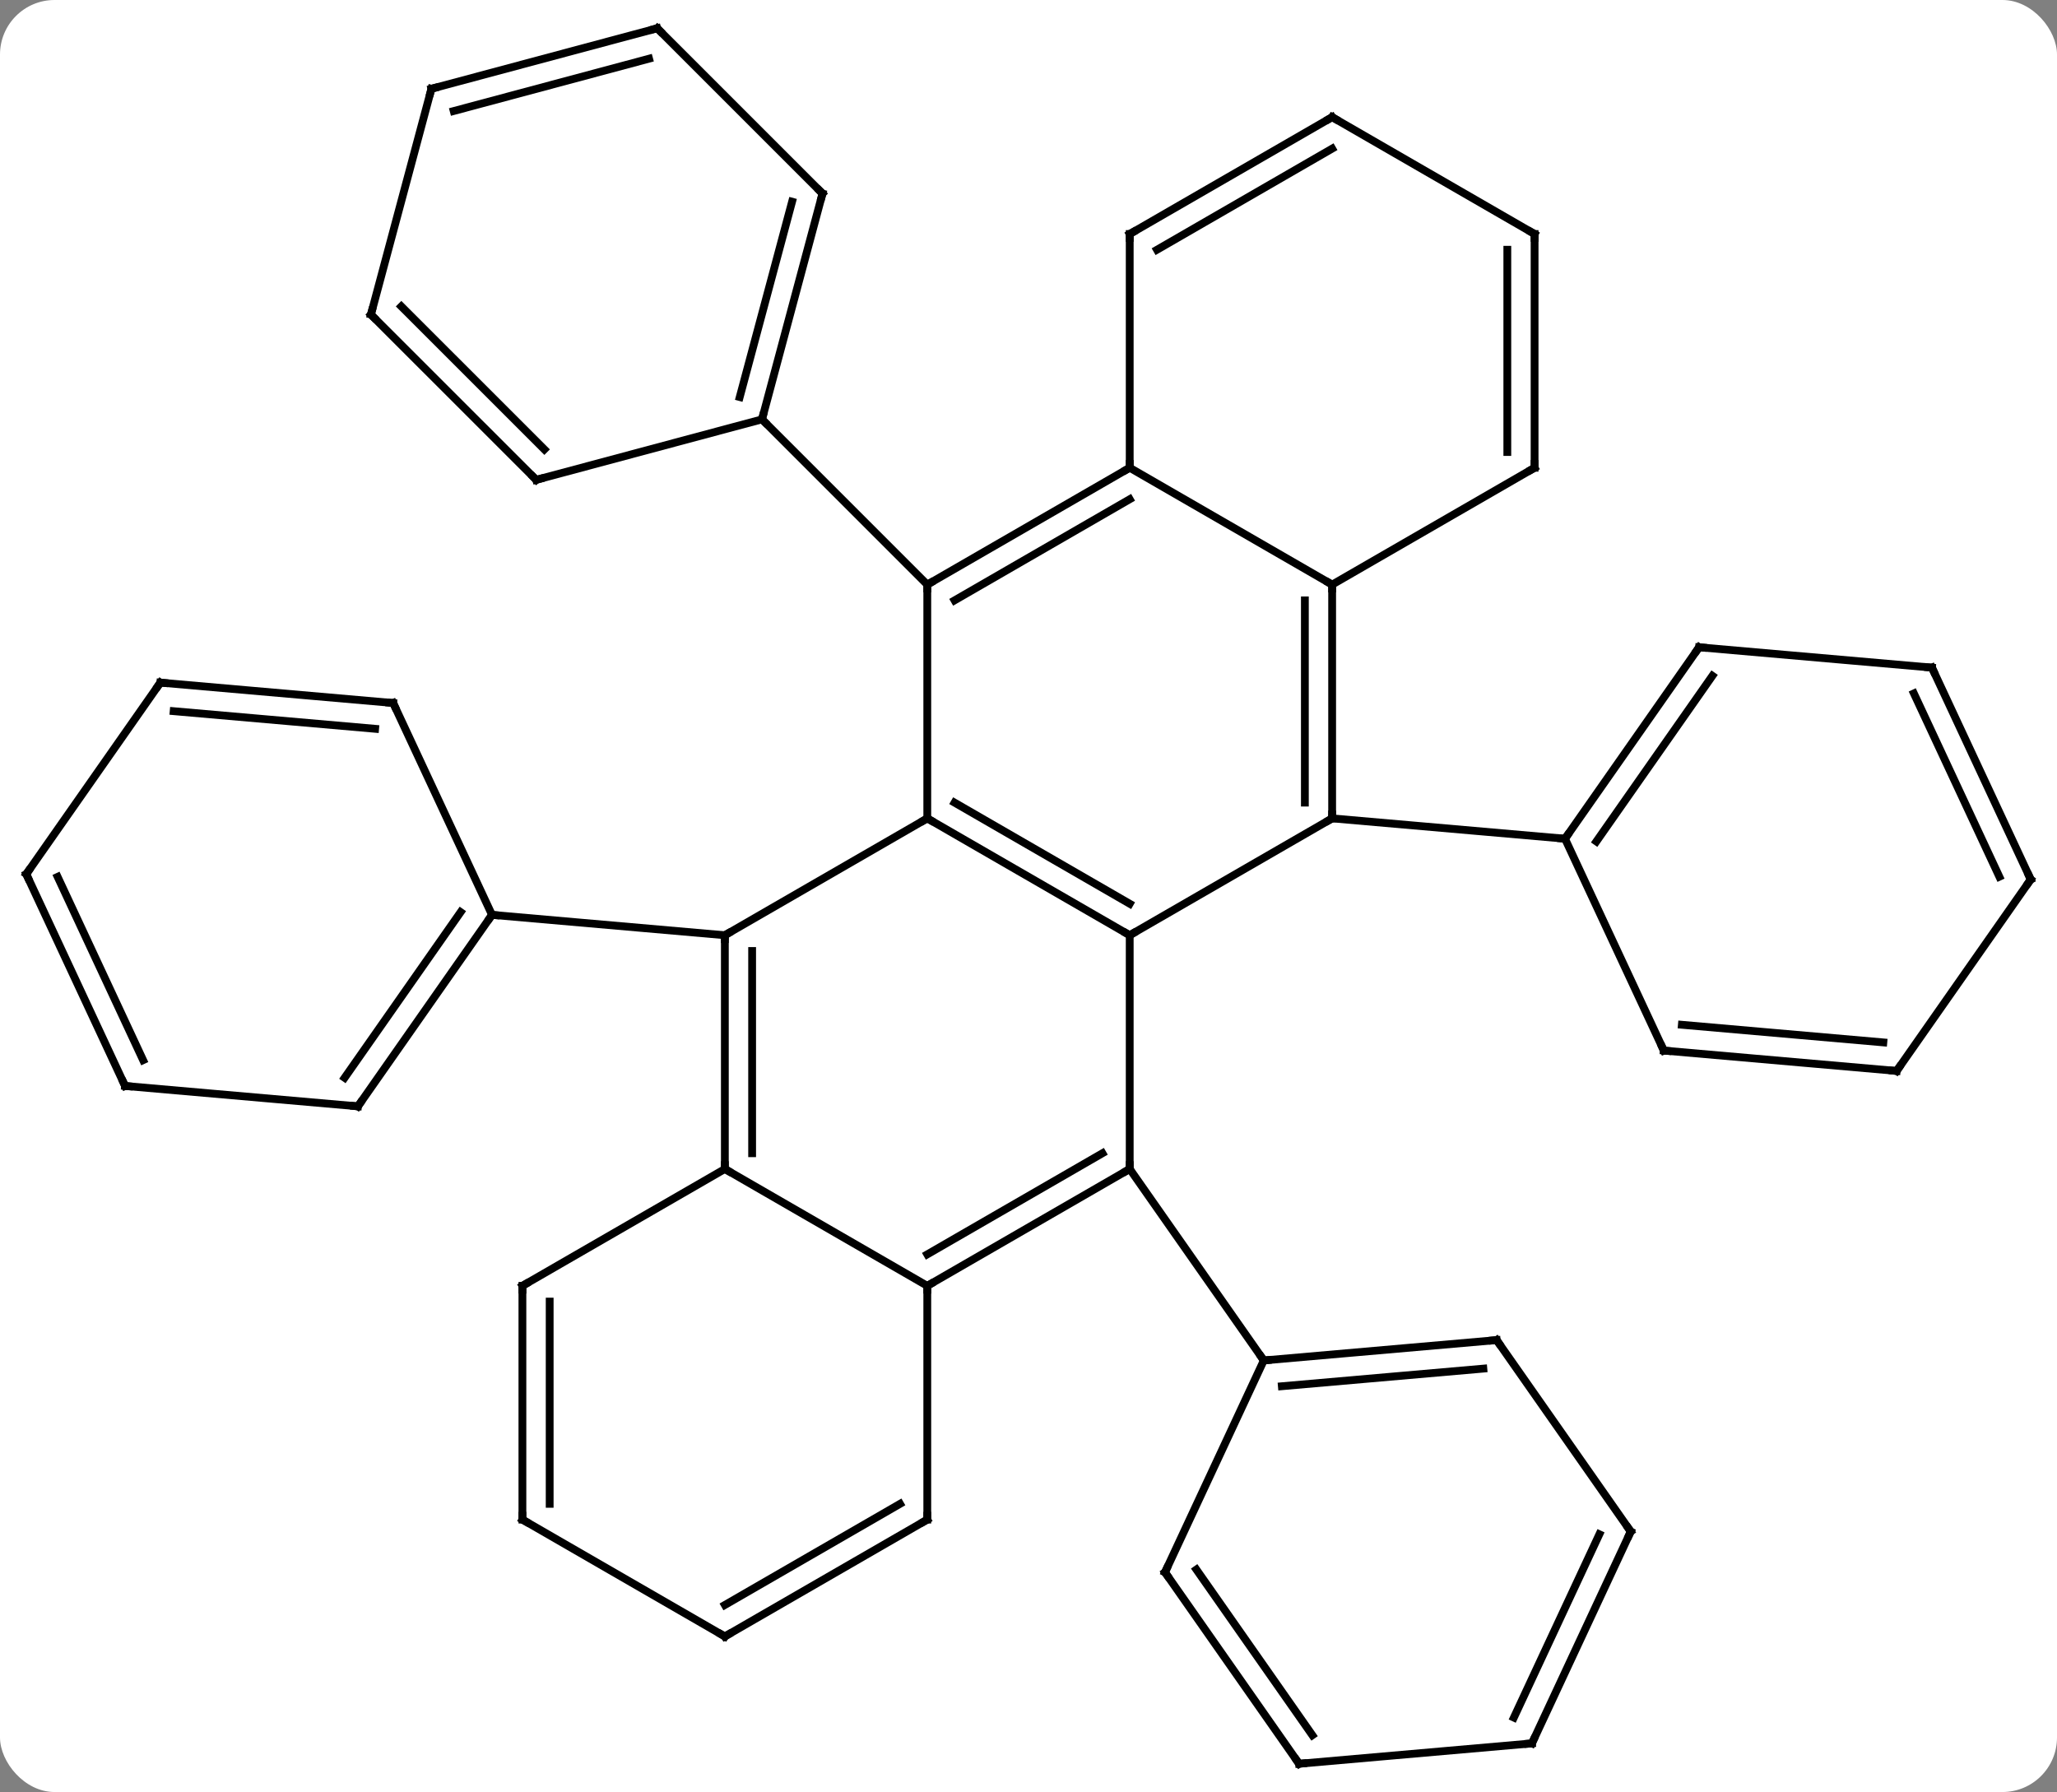 <svg width="264" viewBox="0 0 264 230" style="fill-opacity:1; color-rendering:auto; color-interpolation:auto; text-rendering:auto; stroke:black; stroke-linecap:square; stroke-miterlimit:10; shape-rendering:auto; stroke-opacity:1; fill:black; stroke-dasharray:none; font-weight:normal; stroke-width:1; font-family:'Open Sans'; font-style:normal; stroke-linejoin:miter; font-size:12; stroke-dashoffset:0; image-rendering:auto;" height="230" class="cas-substance-image" xmlns:xlink="http://www.w3.org/1999/xlink" xmlns="http://www.w3.org/2000/svg"><rect x="0" y="0" width="264" height="230" fill="#808080" stroke="none"/><svg class="cas-substance-single-component"><rect y="0" x="0" width="264" stroke="none" ry="7" rx="7" height="230" fill="white" class="cas-substance-group"/><svg y="0" x="0" width="264" viewBox="0 0 264 230" style="fill:black;" height="230" class="cas-substance-single-component-image"><svg><g><g transform="translate(132,115)" style="text-rendering:geometricPrecision; color-rendering:optimizeQuality; color-interpolation:linearRGB; stroke-linecap:butt; image-rendering:optimizeQuality;"><line y2="5.034" y1="-9.966" x2="12.99" x1="-12.99" style="fill:none;"/><line y2="0.993" y1="-11.987" x2="12.99" x1="-9.49" style="fill:none;"/><line y2="5.034" y1="-9.966" x2="-38.97" x1="-12.99" style="fill:none;"/><line y2="-39.966" y1="-9.966" x2="-12.99" x1="-12.99" style="fill:none;"/><line y2="-9.966" y1="5.034" x2="38.97" x1="12.99" style="fill:none;"/><line y2="35.034" y1="5.034" x2="12.99" x1="12.99" style="fill:none;"/><line y2="35.034" y1="5.034" x2="-38.97" x1="-38.97" style="fill:none;"/><line y2="33.013" y1="7.055" x2="-35.47" x1="-35.47" style="fill:none;"/><line y2="2.418" y1="5.034" x2="-68.856" x1="-38.97" style="fill:none;"/><line y2="-54.966" y1="-39.966" x2="12.99" x1="-12.99" style="fill:none;"/><line y2="-50.925" y1="-37.945" x2="12.99" x1="-9.49" style="fill:none;"/><line y2="-61.179" y1="-39.966" x2="-34.203" x1="-12.99" style="fill:none;"/><line y2="-39.966" y1="-9.966" x2="38.97" x1="38.97" style="fill:none;"/><line y2="-37.945" y1="-11.987" x2="35.47" x1="35.47" style="fill:none;"/><line y2="-7.353" y1="-9.966" x2="68.856" x1="38.97" style="fill:none;"/><line y2="50.034" y1="35.034" x2="-12.99" x1="12.99" style="fill:none;"/><line y2="45.992" y1="33.013" x2="-12.99" x1="9.49" style="fill:none;"/><line y2="59.607" y1="35.034" x2="30.198" x1="12.99" style="fill:none;"/><line y2="50.034" y1="35.034" x2="-12.99" x1="-38.97" style="fill:none;"/><line y2="50.034" y1="35.034" x2="-64.953" x1="-38.97" style="fill:none;"/><line y2="-39.966" y1="-54.966" x2="38.97" x1="12.99" style="fill:none;"/><line y2="-84.966" y1="-54.966" x2="12.99" x1="12.99" style="fill:none;"/><line y2="-54.966" y1="-39.966" x2="64.953" x1="38.97" style="fill:none;"/><line y2="80.034" y1="50.034" x2="-12.99" x1="-12.99" style="fill:none;"/><line y2="80.034" y1="50.034" x2="-64.953" x1="-64.953" style="fill:none;"/><line y2="78.013" y1="52.055" x2="-61.453" x1="-61.453" style="fill:none;"/><line y2="-99.966" y1="-84.966" x2="38.97" x1="12.99" style="fill:none;"/><line y2="-95.925" y1="-82.945" x2="38.97" x1="16.49" style="fill:none;"/><line y2="-84.966" y1="-54.966" x2="64.953" x1="64.953" style="fill:none;"/><line y2="-82.945" y1="-56.987" x2="61.453" x1="61.453" style="fill:none;"/><line y2="95.034" y1="80.034" x2="-38.97" x1="-12.99" style="fill:none;"/><line y2="90.993" y1="78.013" x2="-38.97" x1="-16.49" style="fill:none;"/><line y2="95.034" y1="80.034" x2="-38.97" x1="-64.953" style="fill:none;"/><line y2="-84.966" y1="-99.966" x2="64.953" x1="38.97" style="fill:none;"/><line y2="26.994" y1="2.418" x2="-86.064" x1="-68.856" style="fill:none;"/><line y2="23.331" y1="2.066" x2="-87.772" x1="-72.882" style="fill:none;"/><line y2="-24.771" y1="2.418" x2="-81.537" x1="-68.856" style="fill:none;"/><line y2="24.378" y1="26.994" x2="-115.95" x1="-86.064" style="fill:none;"/><line y2="-27.387" y1="-24.771" x2="-111.42" x1="-81.537" style="fill:none;"/><line y2="-23.724" y1="-21.461" x2="-109.712" x1="-83.855" style="fill:none;"/><line y2="-2.811" y1="24.378" x2="-128.628" x1="-115.95" style="fill:none;"/><line y2="-2.459" y1="21.067" x2="-124.602" x1="-113.632" style="fill:none;"/><line y2="-2.811" y1="-27.387" x2="-128.628" x1="-111.42" style="fill:none;"/><line y2="-90.159" y1="-61.179" x2="-26.439" x1="-34.203" style="fill:none;"/><line y2="-89.113" y1="-64.037" x2="-30.343" x1="-37.061" style="fill:none;"/><line y2="-53.415" y1="-61.179" x2="-63.18" x1="-34.203" style="fill:none;"/><line y2="-111.372" y1="-90.159" x2="-47.652" x1="-26.439" style="fill:none;"/><line y2="-74.628" y1="-53.415" x2="-84.396" x1="-63.18" style="fill:none;"/><line y2="-75.674" y1="-57.319" x2="-80.492" x1="-62.134" style="fill:none;"/><line y2="-103.608" y1="-111.372" x2="-76.629" x1="-47.652" style="fill:none;"/><line y2="-100.75" y1="-107.468" x2="-73.771" x1="-48.698" style="fill:none;"/><line y2="-103.608" y1="-74.628" x2="-76.629" x1="-84.396" style="fill:none;"/><line y2="-31.926" y1="-7.353" x2="86.064" x1="68.856" style="fill:none;"/><line y2="-28.263" y1="-7.001" x2="87.772" x1="72.882" style="fill:none;"/><line y2="19.836" y1="-7.353" x2="81.537" x1="68.856" style="fill:none;"/><line y2="-29.313" y1="-31.926" x2="115.95" x1="86.064" style="fill:none;"/><line y2="22.452" y1="19.836" x2="111.42" x1="81.537" style="fill:none;"/><line y2="18.789" y1="16.526" x2="109.712" x1="83.855" style="fill:none;"/><line y2="-2.124" y1="-29.313" x2="128.628" x1="115.95" style="fill:none;"/><line y2="-2.476" y1="-26.003" x2="124.602" x1="113.632" style="fill:none;"/><line y2="-2.124" y1="22.452" x2="128.628" x1="111.42" style="fill:none;"/><line y2="56.994" y1="59.607" x2="60.084" x1="30.198" style="fill:none;"/><line y2="60.657" y1="62.918" x2="58.376" x1="32.516" style="fill:none;"/><line y2="86.796" y1="59.607" x2="17.52" x1="30.198" style="fill:none;"/><line y2="81.567" y1="56.994" x2="77.292" x1="60.084" style="fill:none;"/><line y2="111.372" y1="86.796" x2="34.725" x1="17.52" style="fill:none;"/><line y2="107.709" y1="86.444" x2="36.433" x1="21.546" style="fill:none;"/><line y2="108.756" y1="81.567" x2="64.611" x1="77.292" style="fill:none;"/><line y2="105.445" y1="81.919" x2="62.293" x1="73.266" style="fill:none;"/><line y2="108.756" y1="111.372" x2="64.611" x1="34.725" style="fill:none;"/><path style="fill:none; stroke-miterlimit:5;" d="M-12.557 -9.716 L-12.99 -9.966 L-13.423 -9.716"/><path style="fill:none; stroke-miterlimit:5;" d="M12.557 4.784 L12.99 5.034 L13.423 4.784"/><path style="fill:none; stroke-miterlimit:5;" d="M-38.97 5.534 L-38.97 5.034 L-38.537 4.784"/><path style="fill:none; stroke-miterlimit:5;" d="M-12.557 -40.216 L-12.99 -39.966 L-12.99 -39.466"/><path style="fill:none; stroke-miterlimit:5;" d="M38.97 -10.466 L38.97 -9.966 L38.537 -9.716"/><path style="fill:none; stroke-miterlimit:5;" d="M12.557 35.284 L12.99 35.034 L12.99 34.534"/><path style="fill:none; stroke-miterlimit:5;" d="M-38.97 34.534 L-38.97 35.034 L-38.537 35.284"/><path style="fill:none; stroke-miterlimit:5;" d="M12.557 -54.716 L12.99 -54.966 L12.99 -55.466"/><path style="fill:none; stroke-miterlimit:5;" d="M38.97 -39.466 L38.97 -39.966 L38.537 -40.216"/><path style="fill:none; stroke-miterlimit:5;" d="M-12.557 49.784 L-12.99 50.034 L-12.99 50.534"/><path style="fill:none; stroke-miterlimit:5;" d="M-64.52 49.784 L-64.953 50.034 L-64.953 50.534"/><path style="fill:none; stroke-miterlimit:5;" d="M12.99 -84.466 L12.99 -84.966 L13.423 -85.216"/><path style="fill:none; stroke-miterlimit:5;" d="M64.52 -54.716 L64.953 -54.966 L64.953 -55.466"/><path style="fill:none; stroke-miterlimit:5;" d="M-12.99 79.534 L-12.99 80.034 L-13.423 80.284"/><path style="fill:none; stroke-miterlimit:5;" d="M-64.953 79.534 L-64.953 80.034 L-64.52 80.284"/><path style="fill:none; stroke-miterlimit:5;" d="M38.537 -99.716 L38.97 -99.966 L39.403 -99.716"/><path style="fill:none; stroke-miterlimit:5;" d="M64.953 -84.466 L64.953 -84.966 L64.52 -85.216"/><path style="fill:none; stroke-miterlimit:5;" d="M-38.537 94.784 L-38.97 95.034 L-39.403 94.784"/><path style="fill:none; stroke-miterlimit:5;" d="M-69.143 2.828 L-68.856 2.418 L-68.358 2.462"/><path style="fill:none; stroke-miterlimit:5;" d="M-85.777 26.584 L-86.064 26.994 L-86.562 26.95"/><path style="fill:none; stroke-miterlimit:5;" d="M-81.326 -24.318 L-81.537 -24.771 L-82.035 -24.815"/><path style="fill:none; stroke-miterlimit:5;" d="M-115.452 24.422 L-115.95 24.378 L-116.161 23.925"/><path style="fill:none; stroke-miterlimit:5;" d="M-110.922 -27.343 L-111.42 -27.387 L-111.707 -26.977"/><path style="fill:none; stroke-miterlimit:5;" d="M-128.417 -2.358 L-128.628 -2.811 L-128.341 -3.221"/><path style="fill:none; stroke-miterlimit:5;" d="M-34.074 -61.662 L-34.203 -61.179 L-33.849 -60.825"/><path style="fill:none; stroke-miterlimit:5;" d="M-26.568 -89.676 L-26.439 -90.159 L-26.793 -90.513"/><path style="fill:none; stroke-miterlimit:5;" d="M-62.697 -53.544 L-63.18 -53.415 L-63.534 -53.769"/><path style="fill:none; stroke-miterlimit:5;" d="M-47.298 -111.018 L-47.652 -111.372 L-48.135 -111.243"/><path style="fill:none; stroke-miterlimit:5;" d="M-84.042 -74.275 L-84.396 -74.628 L-84.267 -75.111"/><path style="fill:none; stroke-miterlimit:5;" d="M-76.146 -103.737 L-76.629 -103.608 L-76.758 -103.125"/><path style="fill:none; stroke-miterlimit:5;" d="M69.143 -7.763 L68.856 -7.353 L68.358 -7.397"/><path style="fill:none; stroke-miterlimit:5;" d="M85.777 -31.516 L86.064 -31.926 L86.562 -31.883"/><path style="fill:none; stroke-miterlimit:5;" d="M81.326 19.383 L81.537 19.836 L82.035 19.88"/><path style="fill:none; stroke-miterlimit:5;" d="M115.452 -29.357 L115.95 -29.313 L116.161 -28.86"/><path style="fill:none; stroke-miterlimit:5;" d="M110.922 22.408 L111.42 22.452 L111.707 22.042"/><path style="fill:none; stroke-miterlimit:5;" d="M128.417 -2.577 L128.628 -2.124 L128.341 -1.714"/><path style="fill:none; stroke-miterlimit:5;" d="M30.696 59.563 L30.198 59.607 L29.911 59.197"/><path style="fill:none; stroke-miterlimit:5;" d="M59.586 57.038 L60.084 56.994 L60.371 57.404"/><path style="fill:none; stroke-miterlimit:5;" d="M17.731 86.343 L17.52 86.796 L17.807 87.206"/><path style="fill:none; stroke-miterlimit:5;" d="M77.005 81.157 L77.292 81.567 L77.081 82.02"/><path style="fill:none; stroke-miterlimit:5;" d="M34.438 110.962 L34.725 111.372 L35.223 111.328"/><path style="fill:none; stroke-miterlimit:5;" d="M64.822 108.303 L64.611 108.756 L64.113 108.8"/></g></g></svg></svg></svg></svg>